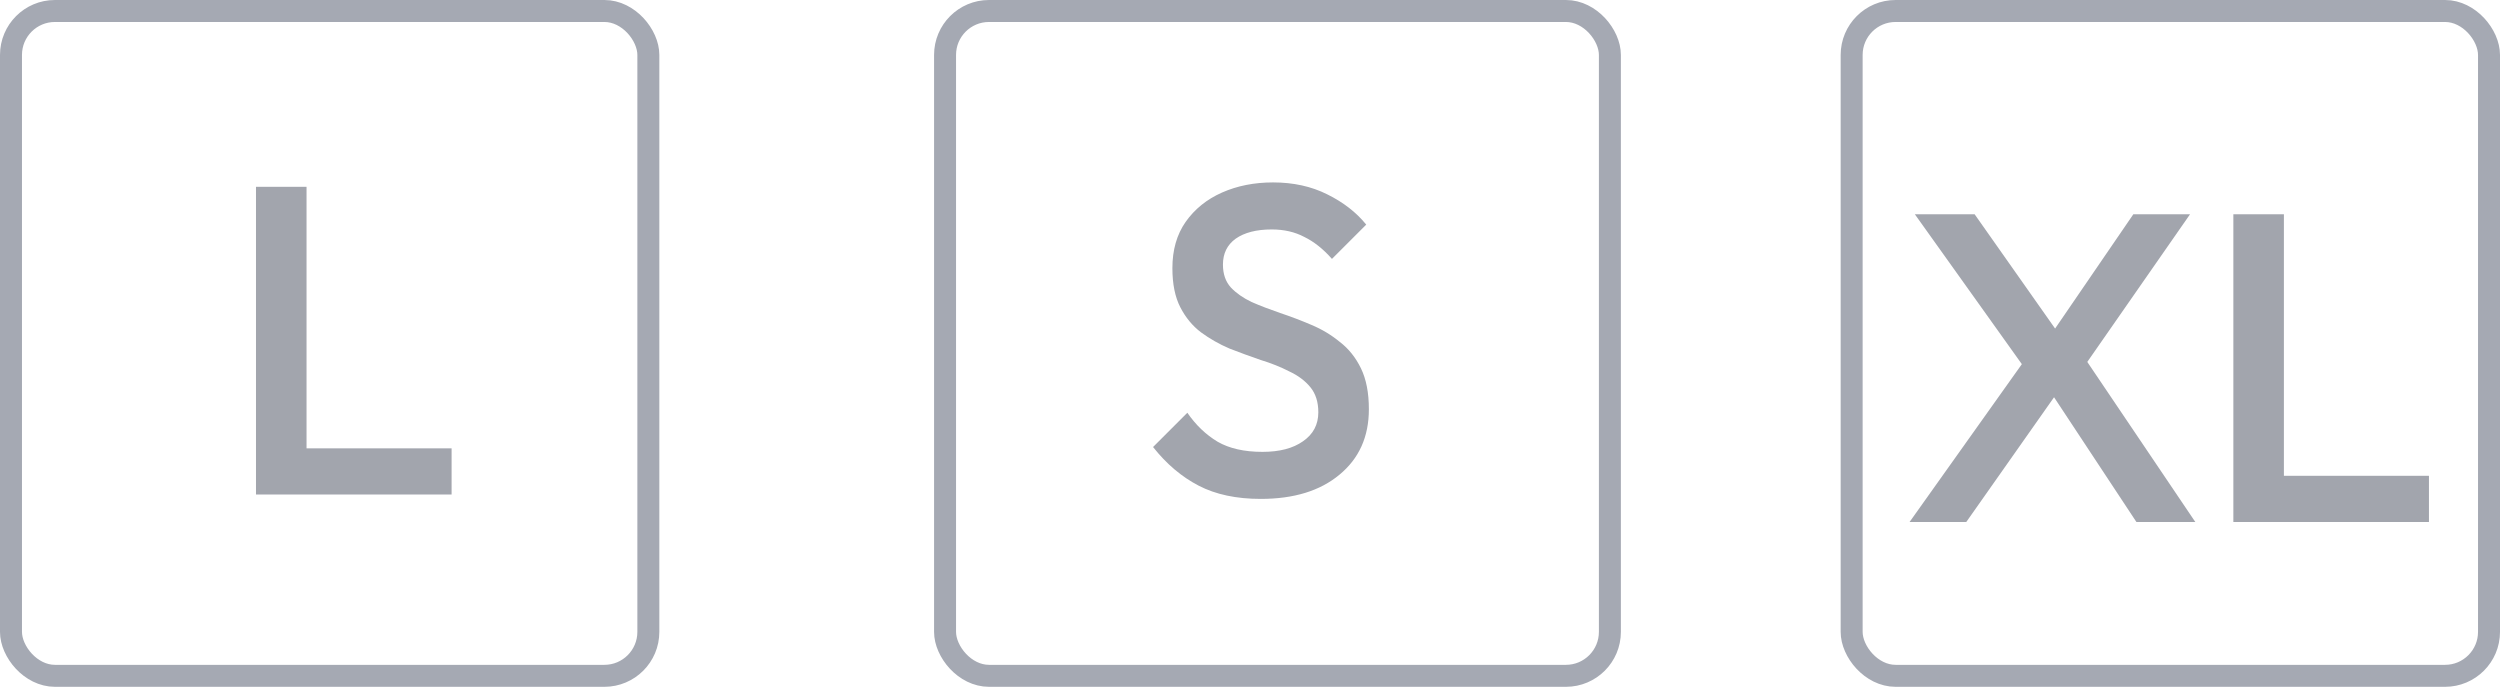 <svg width="91" height="25" viewBox="0 0 91 25" fill="none" xmlns="http://www.w3.org/2000/svg">
<path d="M9.318 18V6.8H11.158V18H9.318ZM10.582 18V16.32H16.438V18H10.582Z" fill="#A2A5AD"/>
<path d="M45.891 18.16C45.005 18.16 44.253 18 43.635 17.68C43.016 17.36 42.461 16.891 41.971 16.272L43.219 15.024C43.528 15.472 43.896 15.824 44.323 16.08C44.749 16.325 45.293 16.448 45.955 16.448C46.573 16.448 47.064 16.32 47.427 16.064C47.8 15.808 47.987 15.456 47.987 15.008C47.987 14.635 47.891 14.331 47.699 14.096C47.507 13.861 47.251 13.669 46.931 13.52C46.621 13.36 46.275 13.221 45.891 13.104C45.517 12.976 45.139 12.837 44.755 12.688C44.381 12.528 44.035 12.331 43.715 12.096C43.405 11.861 43.155 11.557 42.963 11.184C42.771 10.811 42.675 10.336 42.675 9.76C42.675 9.099 42.835 8.539 43.155 8.08C43.485 7.611 43.928 7.253 44.483 7.008C45.037 6.763 45.656 6.64 46.339 6.64C47.075 6.64 47.731 6.784 48.307 7.072C48.893 7.36 49.368 7.728 49.731 8.176L48.483 9.424C48.163 9.061 47.827 8.795 47.475 8.624C47.133 8.443 46.739 8.352 46.291 8.352C45.736 8.352 45.299 8.464 44.979 8.688C44.669 8.912 44.515 9.227 44.515 9.632C44.515 9.973 44.611 10.251 44.803 10.464C44.995 10.667 45.245 10.843 45.555 10.992C45.875 11.131 46.221 11.264 46.595 11.392C46.979 11.52 47.357 11.664 47.731 11.824C48.115 11.984 48.461 12.192 48.771 12.448C49.091 12.693 49.347 13.013 49.539 13.408C49.731 13.803 49.827 14.299 49.827 14.896C49.827 15.899 49.469 16.693 48.755 17.28C48.051 17.867 47.096 18.16 45.891 18.16Z" fill="#A2A5AD"/>
<path d="M77.765 19L74.469 14.008H74.133L69.701 7.8H71.877L75.189 12.504H75.525L79.909 19H77.765ZM69.509 19L73.765 13.016L75.029 14.088L71.573 19H69.509ZM75.653 13.64L74.389 12.568L77.653 7.8H79.717L75.653 13.64ZM81.294 19V7.8H83.134V19H81.294ZM82.558 19V17.32H88.414V19H82.558Z" fill="#A2A5AD"/>
<rect x="67.4" y="0.4" width="23.2" height="24.2" rx="1.6" stroke="#A5A9B3" stroke-width="0.8"/>
<rect x="34.4" y="0.4" width="24.2" height="24.2" rx="1.6" stroke="#A5A9B3" stroke-width="0.8"/>
<rect x="0.4" y="0.4" width="23.2" height="24.2" rx="1.6" stroke="#A5A9B3" stroke-width="0.8"/>
</svg>
